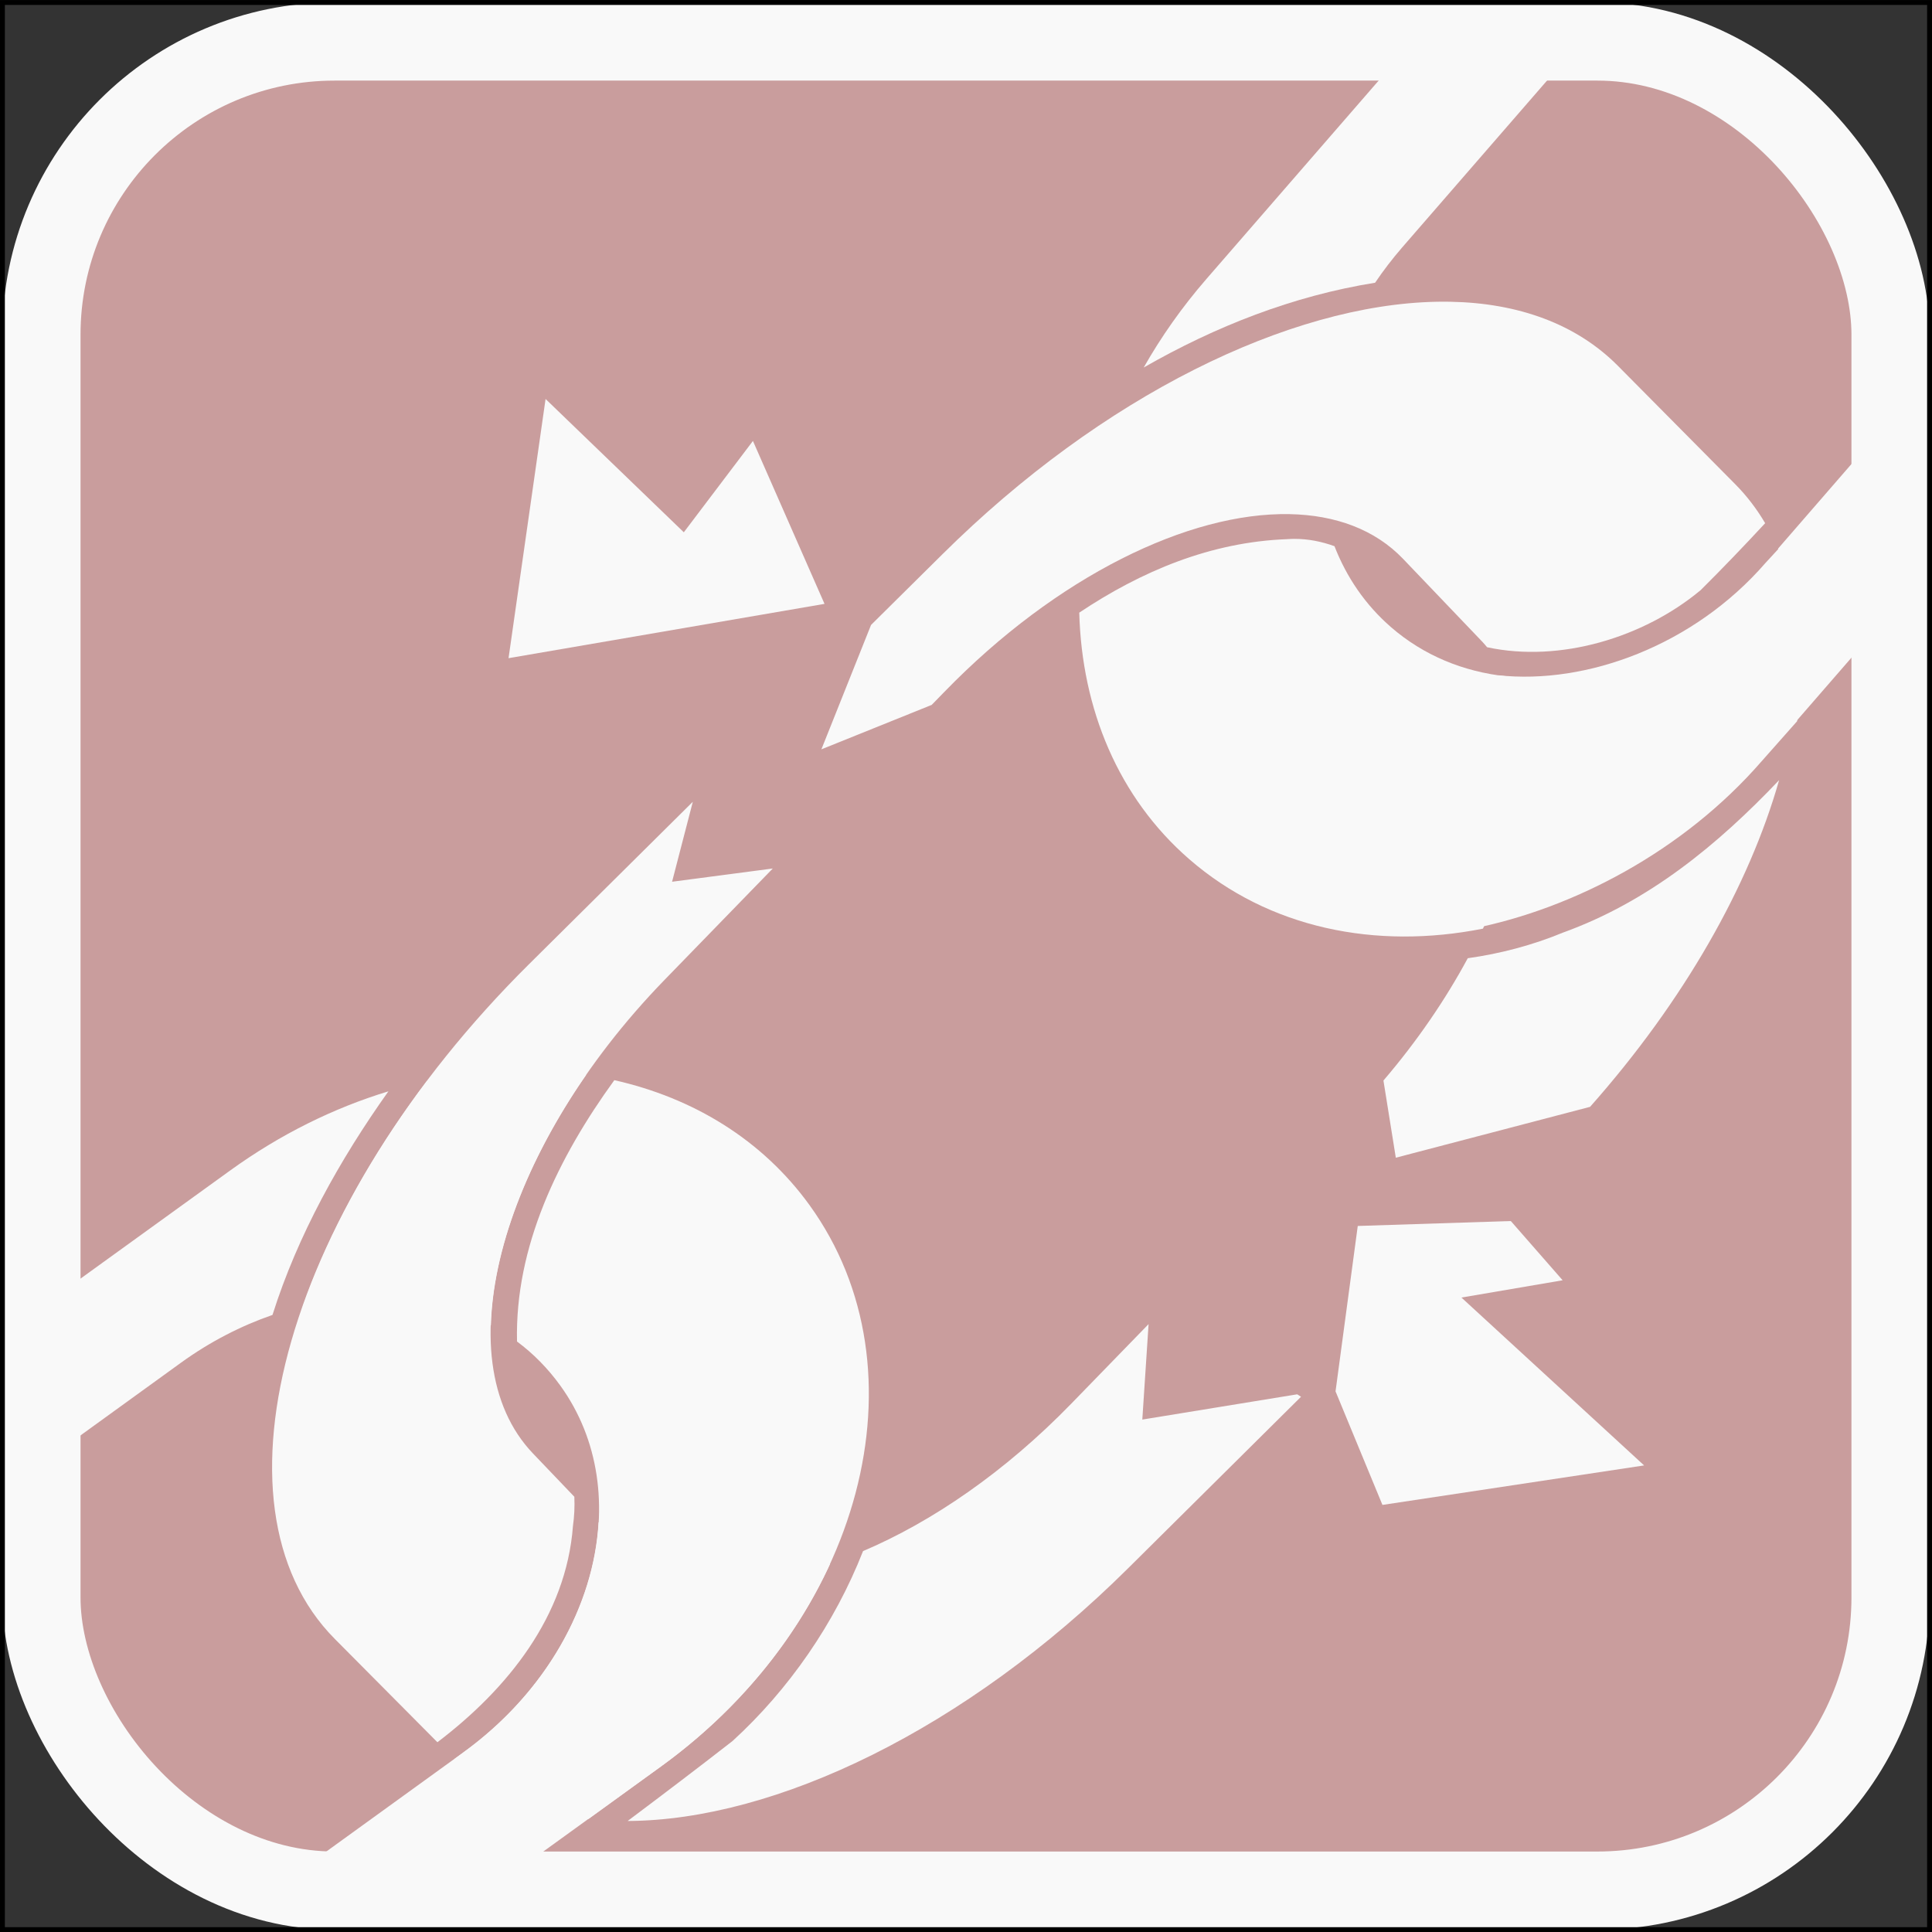<?xml version="1.0" encoding="UTF-8" standalone="no"?>
<!-- Created with Inkscape (http://www.inkscape.org/) -->

<svg
   xmlns:dc="http://purl.org/dc/elements/1.1/"
   xmlns:cc="http://creativecommons.org/ns#"
   xmlns:rdf="http://www.w3.org/1999/02/22-rdf-syntax-ns#"
   xmlns:svg="http://www.w3.org/2000/svg"
   xmlns="http://www.w3.org/2000/svg"
   xmlns:sodipodi="http://sodipodi.sourceforge.net/DTD/sodipodi-0.dtd"
   xmlns:inkscape="http://www.inkscape.org/namespaces/inkscape"
   width="395.281"
   height="395.281"
   id="svg2"
   version="1.1"
   inkscape:version="0.48.1 r9760"
   sodipodi:docname="broken_link.svg"
   inkscape:export-filename="/home/hurstel/Desktop/SOCIS2012/SOCIS2012/Interface/Ressources/icons/broken_link.png"
   inkscape:export-xdpi="7.2859516"
   inkscape:export-ydpi="7.2859516">
  <rect width="100%" height="100%" fill="#333333" stroke="none"/>
  <defs
     id="defs4" />
  <sodipodi:namedview
     id="base"
     pagecolor="#ffffff"
     bordercolor="#666666"
     borderopacity="1.0"
     inkscape:pageopacity="0.0"
     inkscape:pageshadow="2"
     inkscape:zoom="1.4"
     inkscape:cx="49.467221"
     inkscape:cy="191.87976"
     inkscape:document-units="px"
     inkscape:current-layer="layer1"
     showgrid="false"
     fit-margin-top="0"
     fit-margin-left="0"
     fit-margin-right="0"
     fit-margin-bottom="0"
     inkscape:window-width="1600"
     inkscape:window-height="1146"
     inkscape:window-x="0"
     inkscape:window-y="0"
     inkscape:window-maximized="1" />
  <g
     inkscape:label="Layer 1"
     inkscape:groupmode="layer"
     id="layer1"
     transform="translate(-65.219,-323.281)">
    <rect
       y="331.771"
       x="73.694"
       height="378.326"
       width="378.326"
       id="rect3072"
       style="fill:#c99d9d;stroke:#f9f9f9;stroke-width:16;stroke-miterlimit:4;stroke-opacity:1;stroke-dasharray:none;fill-opacity:1"
       inkscape:export-xdpi="18.032402"
       inkscape:export-ydpi="18.032402"
       ry="60"
       rx="60" />
    <rect
       style="fill:none;stroke:#000000"
       id="rect2985"
       width="394.286"
       height="394.286"
       x="65.714"
       y="323.791" />
    <path
       style="fill:#f9f9f9;stroke:none"
       d="M 106 219 C 99.852 219.104 93.574 219.873 87.281 221.25 C 75.778 236.512 67.261 252.238 61.969 267.219 C 75.732 263.887 89.441 265.26 100.438 271.156 C 100.871 255.874 107.691 237.565 119.906 219.938 C 116.218 219.392 112.453 219.05 108.625 219 C 107.752 218.989 106.878 218.985 106 219 z M 125.688 221 C 114.248 236.771 105.323 255.042 105.781 274.469 C 109.124 276.952 112.105 279.983 114.625 283.469 C 130.604 305.572 121.734 339.064 94.719 358.594 L 58.344 384.906 L 96.125 389.688 L 135.188 361.438 C 176.474 331.59 190.045 280.343 165.625 246.562 C 155.95 233.18 141.808 224.62 125.688 221 z M 79.469 223.281 C 68.352 226.657 57.358 232.057 47.062 239.5 L 6.75 268.625 L 9.281 272.438 L 8 299.812 L 37.062 278.781 C 43.021 274.474 49.336 271.254 55.75 269.031 C 60.91 252.69 69.537 237.239 79.469 223.281 z "
       transform="translate(65.219,323.281)"
       id="rect2990" />
    <path
       style="fill:#f9f9f9;stroke:none"
       d="M 290.875 6.344 L 246.844 57.062 C 241.841 62.824 237.564 68.912 234 75.188 C 248.714 66.759 264.547 60.537 281.344 57.844 C 283.019 55.357 284.873 52.936 286.906 50.594 L 320.656 11.719 L 291.438 6.719 L 290.875 6.344 z M 272.031 64.938 C 271.063 65.191 270.071 65.468 269.094 65.75 C 270.064 65.47 271.069 65.189 272.031 64.938 z M 386.75 85.781 L 363.781 112.25 C 368.096 122.514 368.881 135.055 366.5 148.719 L 389.25 122.531 L 386.75 85.781 z M 268.938 105.594 C 269.383 105.656 269.843 105.705 270.281 105.781 C 269.838 105.704 269.389 105.656 268.938 105.594 z M 248.812 107 C 247.859 107.233 246.904 107.473 245.938 107.75 C 246.907 107.472 247.856 107.233 248.812 107 z M 245.531 107.875 C 244.406 108.205 243.266 108.58 242.125 108.969 C 243.269 108.58 244.402 108.205 245.531 107.875 z M 264.719 110.25 C 264.26 110.251 263.813 110.285 263.344 110.312 C 247.704 110.889 233.534 116.854 220.812 125.344 C 221.331 145.004 228.771 163.16 243.344 175.812 C 259.63 189.952 281.486 194.351 303.406 190 C 312.652 170.282 314.698 151.366 308.188 138.375 C 299.477 137.441 291.31 134.144 284.594 128.312 C 279.337 123.749 275.481 118.062 273.031 111.75 C 270.446 110.816 267.708 110.239 264.719 110.25 z M 232.438 112.875 C 231.265 113.424 230.085 113.988 228.906 114.594 C 230.084 113.989 231.266 113.424 232.438 112.875 z M 359.156 117.469 C 358.542 118.12 357.912 118.753 357.281 119.375 C 357.913 118.751 358.541 118.121 359.156 117.469 z M 350.062 125.625 C 349.412 126.117 348.755 126.567 348.094 127.031 C 348.75 126.57 349.417 126.112 350.062 125.625 z M 337.094 133.344 C 336.529 133.599 335.943 133.826 335.375 134.062 C 335.945 133.825 336.527 133.599 337.094 133.344 z M 319.625 138.312 C 318.924 138.396 318.198 138.414 317.5 138.469 C 318.2 138.414 318.923 138.395 319.625 138.312 z M 310.5 138.531 C 311.041 138.563 311.581 138.611 312.125 138.625 C 311.578 138.611 311.044 138.563 310.5 138.531 z "
       transform="translate(65.219,323.281)"
       id="path2995" />
    <path
       style="fill:#f9f9f9;fill-opacity:1;stroke:none"
       d="m 359.102,385.019 c -30.008,0.609 -68.28,19.133 -101.127,51.722 l -14.543,14.401 -10.159,25.451 22.564,-9.09 2.638,-2.709 c 22.984,-23.638 49.965,-36.723 70.578,-36.323 9.37,0.182 17.456,3.117 23.241,9.161 l 16.254,17.003 c 0.326,0.34 0.62,0.714 0.927,1.069 14.947,3.213 32.074,-1.988 43.701,-11.692 4.488,-4.458 8.868,-9.03 13.189,-13.688 -1.711,-2.902 -3.739,-5.573 -6.131,-7.985 l -23.989,-24.203 c -8.534,-8.602 -20.433,-12.859 -34.255,-13.118 -0.95,-0.018 -1.919,-0.02 -2.887,0 z m 71.077,49.369 -3.743,4.064 c -14.722,16.957 -36.652,24.923 -54.645,22.991 6.51,12.992 3.97,32.111 -5.276,51.829 20.439,-4.061 43.055,-15.728 59.172,-34.291 l 7.2,-8.127 c 2.39,-13.679 1.61,-26.192 -2.709,-36.465 z m -0.962,48.514 c -12.592,13.249 -26.714,24.879 -44.236,31.19 -6.192,2.566 -12.767,4.3 -19.462,5.24 -4.541,8.415 -10.302,16.902 -17.252,25.023 l 2.531,15.791 39.745,-10.409 c 19.306,-21.784 32.566,-45.336 38.675,-66.835 z m -222.25,4.42 -33.542,33.257 c -49.318,48.931 -67.019,110.494 -39.709,138.02 l 20.995,21.138 c 14.375,-10.915 26.348,-25.809 27.732,-44.236 0.287,-2.027 0.372,-4.01 0.285,-5.988 l -8.448,-8.84 C 155.767,601.331 167.796,558.099 201.227,523.716 l 22.1,-22.742 -20.603,2.709 4.242,-16.361 z m 93.249,106.865 -15.862,16.326 c -13.503,13.887 -28.404,24.106 -42.561,30.121 -5.811,14.816 -15.214,28.36 -26.699,38.854 -7.09,5.523 -14.262,10.964 -21.459,16.361 30.191,-0.126 69.117,-18.691 102.41,-51.722 l 35.36,-35.075 -0.784,-0.499 -31.689,5.169 1.283,-19.534 z m -112.533,40.529 c -0.962,17.043 -10.73,34.868 -27.732,47.159 l -1.782,1.319 c 7.156,6.999 16.567,10.982 27.483,12.226 l 14.757,-10.694 c 15.796,-11.419 27.537,-25.983 34.648,-41.491 -18.246,6.1 -34.687,4.715 -44.521,-5.561 l -2.852,-2.959 z"
       id="rect2997"
       inkscape:connector-curvature="0" />
    <path
       style="fill:#f9f9f9;stroke:none;stroke-width:1px;stroke-linecap:butt;stroke-linejoin:miter;stroke-opacity:1;fill-opacity:1"
       d="M 111.622,81.629 104.046,134.662 168.695,123.55 154.048,90.215 139.906,108.903 z"
       id="path3884"
       inkscape:connector-curvature="0"
       transform="translate(65.219,323.281)" />
    <path
       style="fill:#f9f9f9;stroke:none;stroke-width:1px;stroke-linecap:butt;stroke-linejoin:miter;stroke-opacity:1;fill-opacity:1"
       d="m 309.107,249.819 -31.315,1.01 -4.546,33.84 9.596,23.233 53.538,-8.081 -37.376,-34.345 20.708,-3.536 z"
       id="path3886"
       inkscape:connector-curvature="0"
       transform="translate(65.219,323.281)" />
  </g>
</svg>
